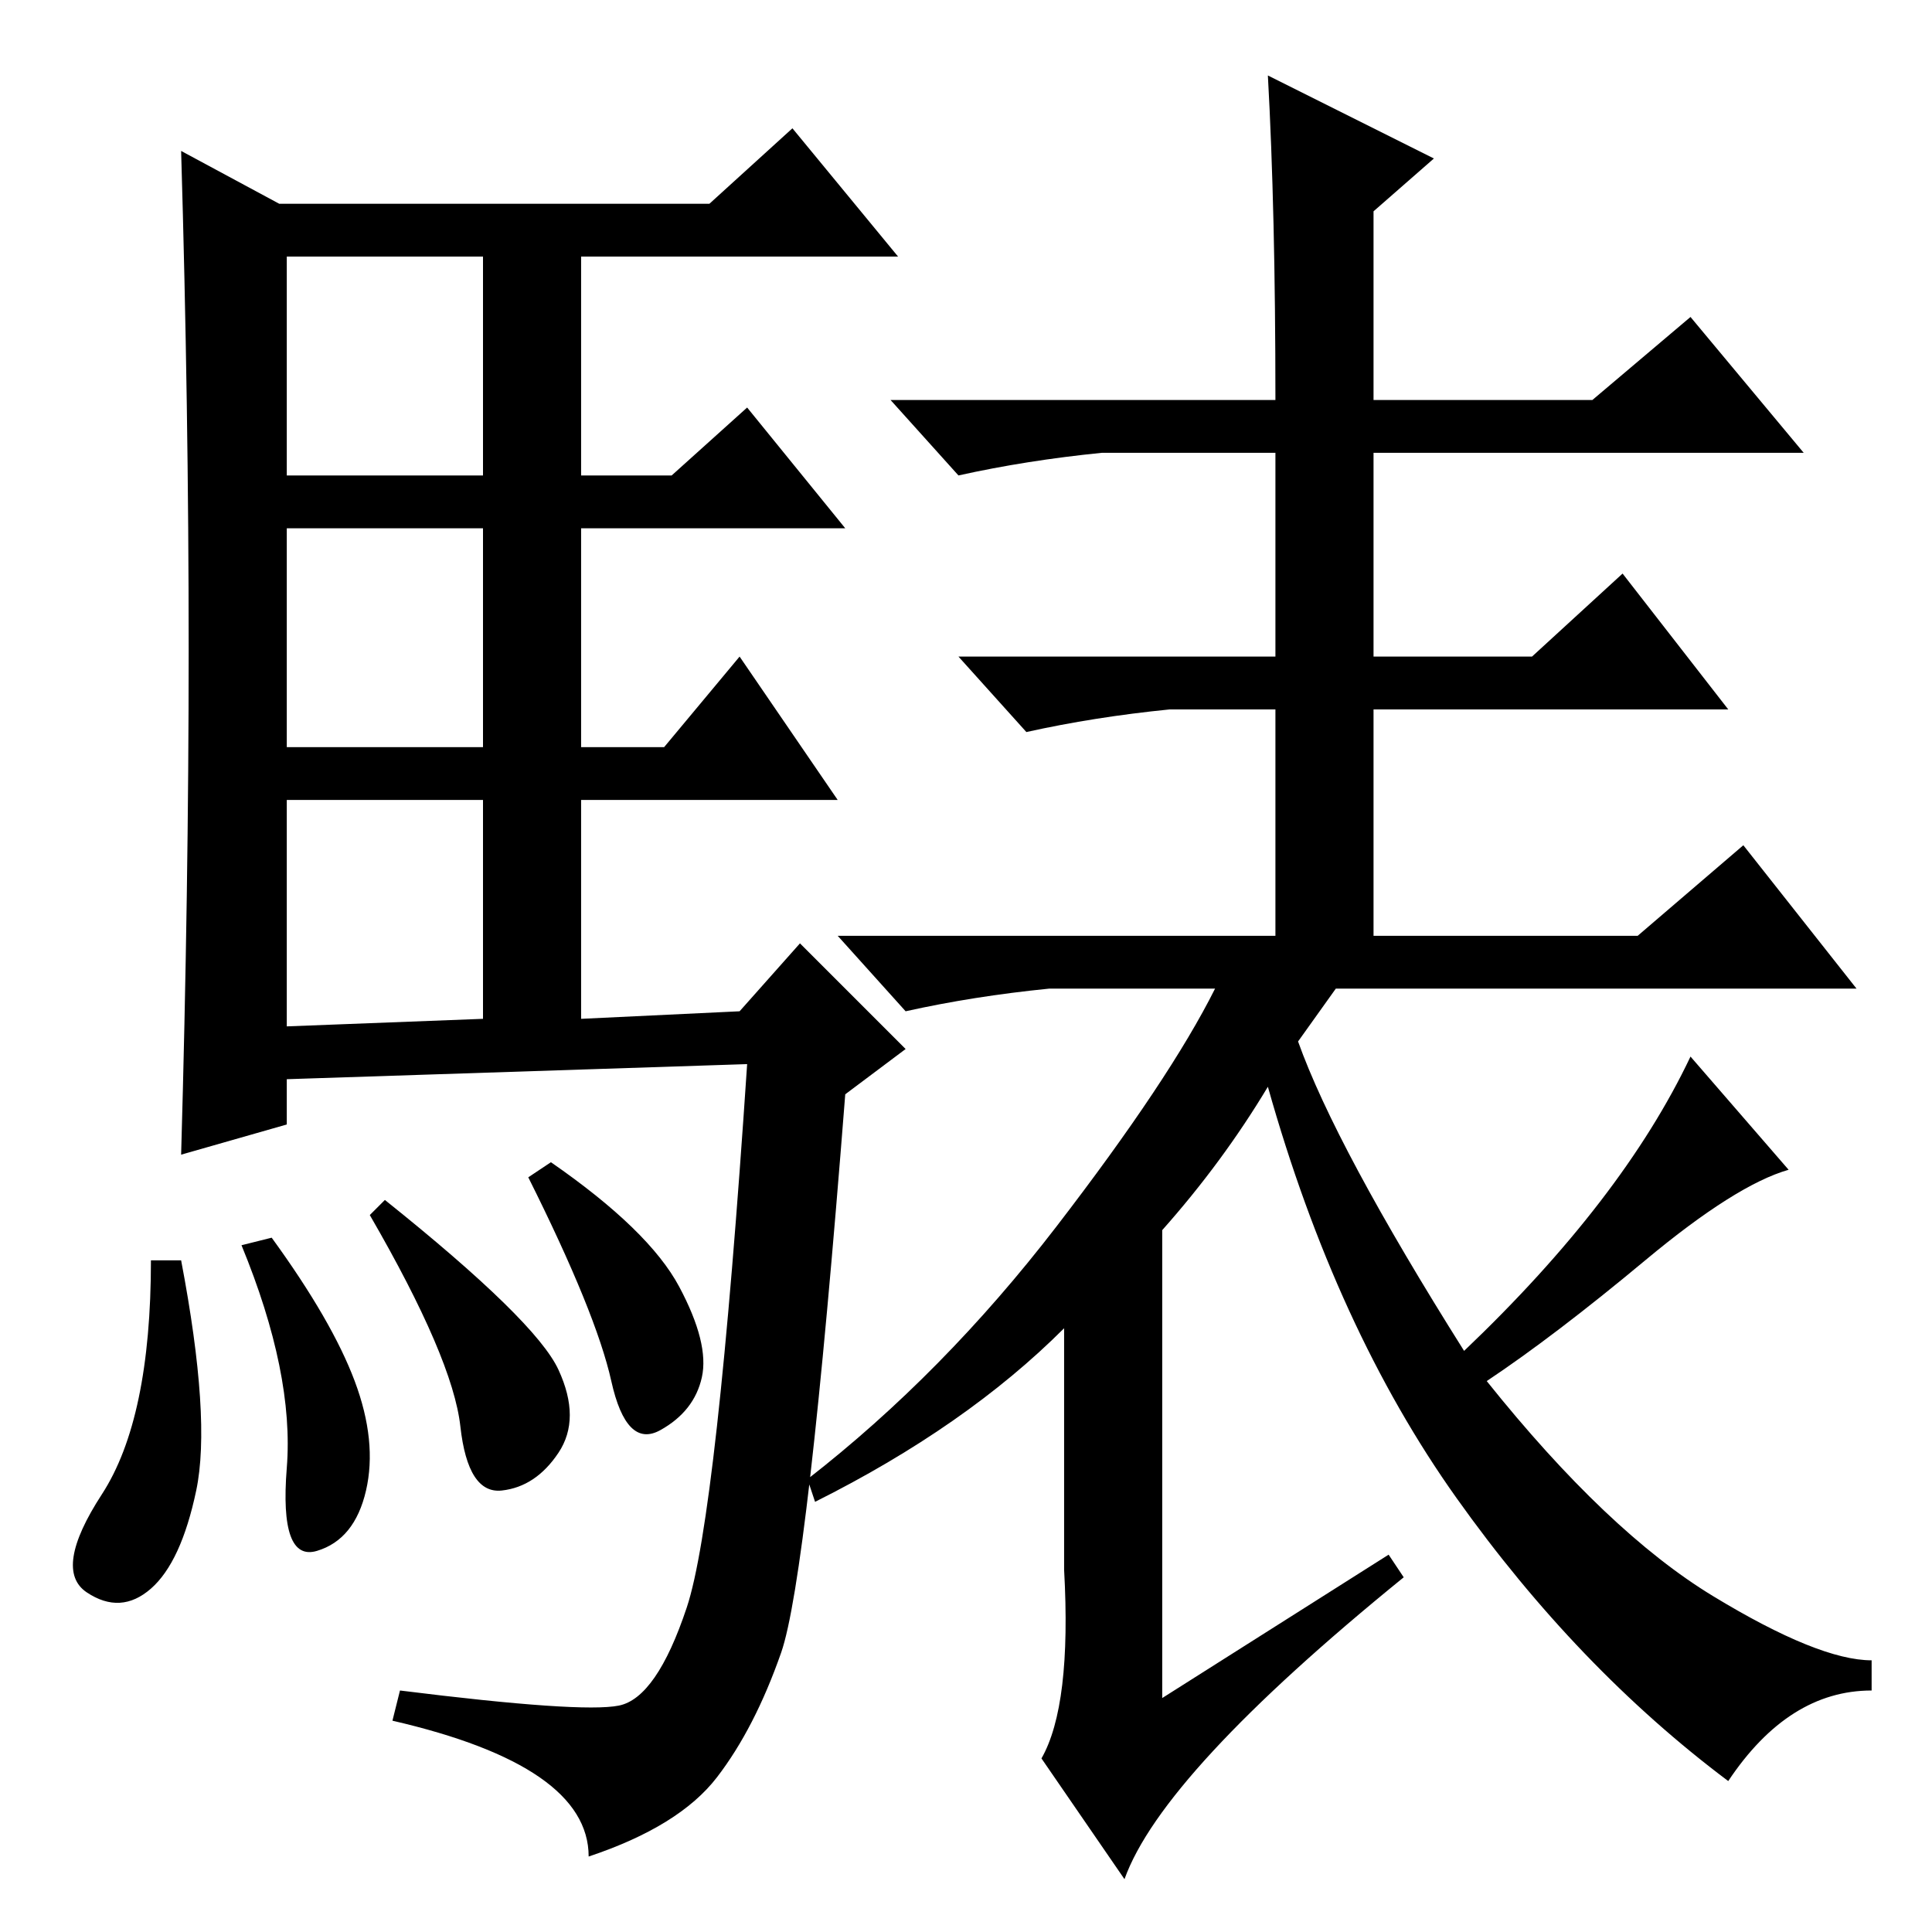 <?xml version="1.0" standalone="no"?>
<!DOCTYPE svg PUBLIC "-//W3C//DTD SVG 1.1//EN" "http://www.w3.org/Graphics/SVG/1.1/DTD/svg11.dtd" >
<svg xmlns="http://www.w3.org/2000/svg" xmlns:xlink="http://www.w3.org/1999/xlink" version="1.1" viewBox="0 -36 256 256">
  <g transform="matrix(1 0 0 -1 0 220)">
   <path fill="currentColor"
d="M25 170q0 32 -1 66l13 -7h57l11 10l14 -17h-42v-29h12l10 9l13 -16h-35v-29h11l10 12l13 -19h-34v-29l21 1l8 9l14 -14l-8 -6q-5 -64 -8.5 -74t-8.5 -16.5t-17 -10.5q0 12 -26 18l1 4q24 -3 29 -2t9 13t8 72l-61 -2v-6l-14 -4q1 35 1 67zM38 193h26v29h-26v-29zM38 157
h26v29h-26v-29zM38 120l26 1v29h-26v-30zM24 89q4 -21 2 -30.5t-6 -13t-8.5 -0.5t2 13t6.5 31h4zM36 92q8 -11 11 -19t1.5 -14.5t-6.5 -8t-4 11t-6 29.5zM51 97q20 -16 23 -22.5t0 -11t-7.5 -5t-5.5 8.5t-12 28zM73 102q13 -9 17 -16.5t3 -12t-5.5 -7t-6.5 6.5t-11 27z
M168 246l22 -11l-8 -7v-25h29l13 11l15 -18h-57v-27h21l12 11l14 -18h-47v-30h35l14 12l15 -19h-69l-5 -7q5 -14 22 -41q21 20 30 39l13 -15q-7 -2 -19 -12t-21 -16q16 -20 30 -28.5t21 -8.5v-4q-11 0 -19 -12q-20 15 -36 37.5t-25 54.5q-6 -10 -14 -19v-62l30 19l2 -3
q-32 -26 -37 -40l-11 16q4 7 3 25v32q-13 -13 -33 -23l-1 3q18 14 33 33.5t21 31.5h-22q-10 -1 -19 -3l-9 10h58v30h-14q-10 -1 -19 -3l-9 10h42v27h-23q-10 -1 -19 -3l-9 10h51q0 25 -1 43z" />
  </g>

</svg>
